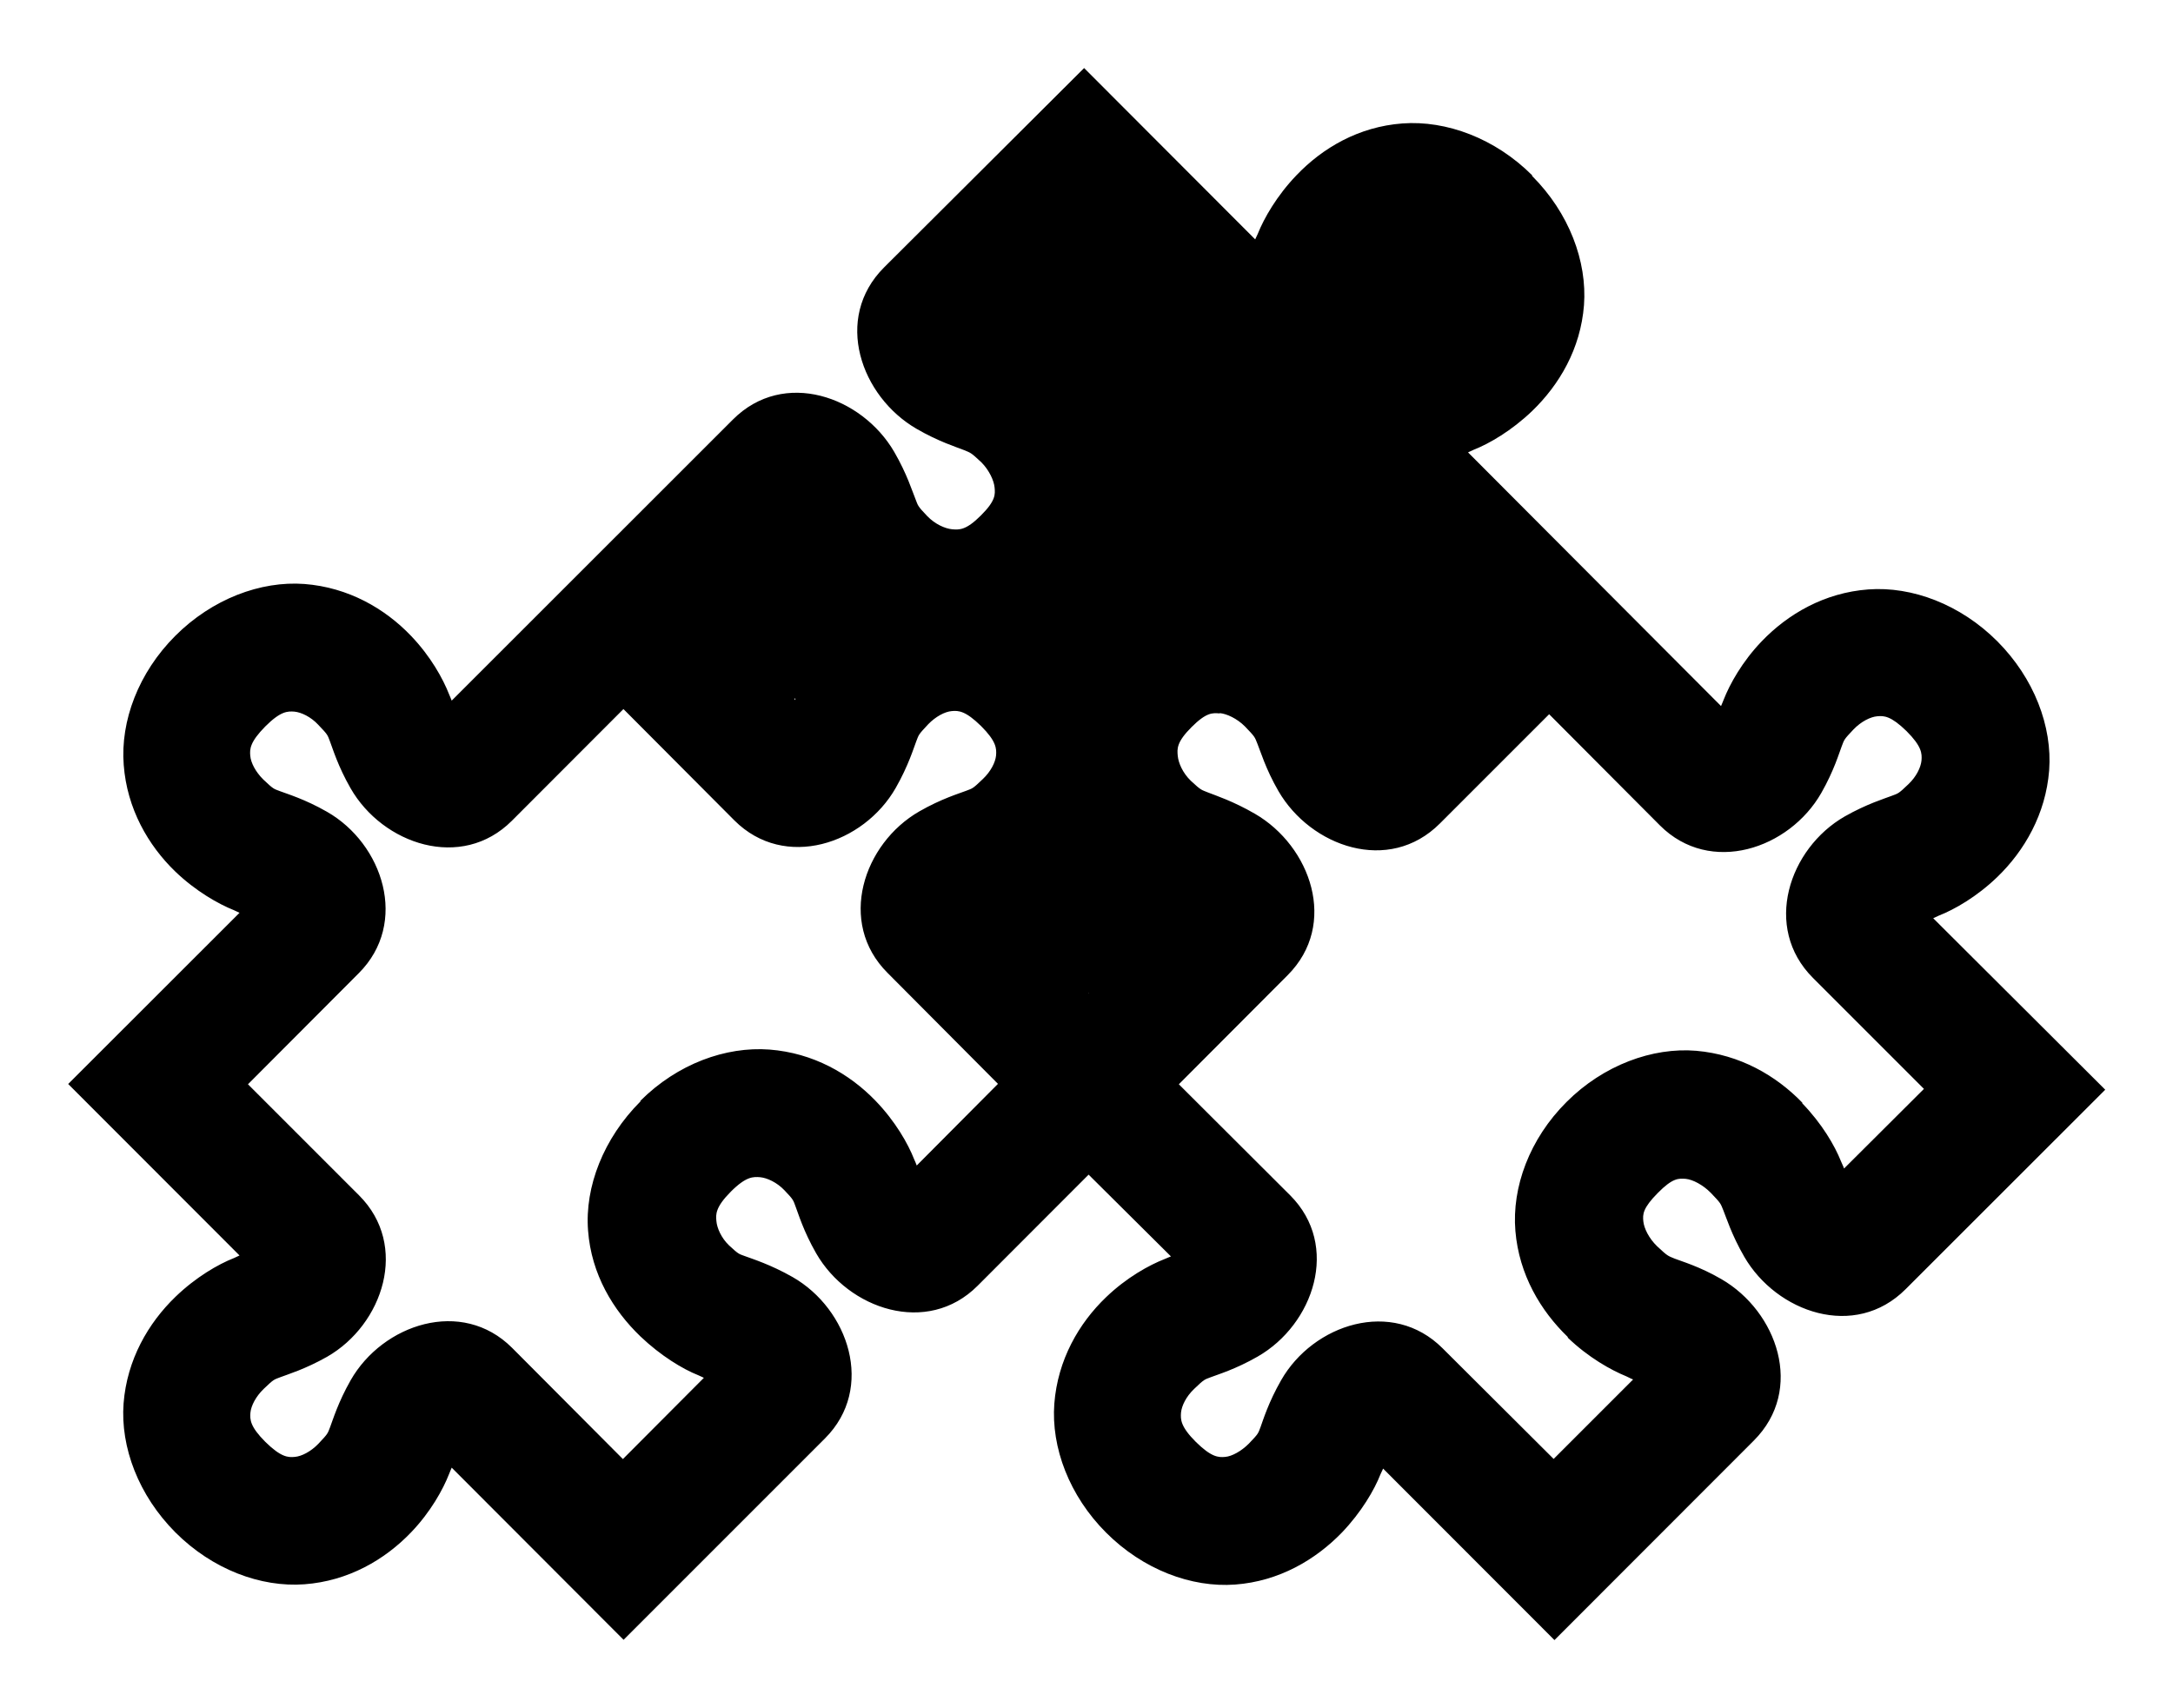 <?xml version="1.0" encoding="UTF-8" standalone="no"?>
<!-- Created with Inkscape (http://www.inkscape.org/) -->

<svg
   xmlns:dc="http://purl.org/dc/elements/1.1/"
   xmlns:cc="http://creativecommons.org/ns#"
   xmlns:rdf="http://www.w3.org/1999/02/22-rdf-syntax-ns#"
   xmlns:svg="http://www.w3.org/2000/svg"
   xmlns="http://www.w3.org/2000/svg"
   xmlns:sodipodi="http://sodipodi.sourceforge.net/DTD/sodipodi-0.dtd"
   xmlns:inkscape="http://www.inkscape.org/namespaces/inkscape"
   width="15.967mm"
   height="12.549mm"
   viewBox="0 0 15.967 12.549"
   version="1.1"
   id="svg1139"
   sodipodi:docname="addons.svg"
   inkscape:version="0.92.4 (5da689c313, 2019-01-14)">
  <title
     id="title200">Plug-in icon 2</title>
  <defs
     id="defs1133">
    <clipPath
       clipPathUnits="userSpaceOnUse"
       id="clipPath5238-1-8-9-8-4">
      <rect
         transform="rotate(-90)"
         style="color:#000000;display:inline;overflow:visible;visibility:visible;fill:#ffffff;fill-opacity:1;fill-rule:evenodd;stroke:none;enable-background:accumulate"
         id="rect5240-2-3-9-5-1"
         width="315.354"
         height="744.094"
         x="-1016.929"
         y="1461.675" />
    </clipPath>
    <clipPath
       clipPathUnits="userSpaceOnUse"
       id="clipPath5242-3-9-7-7">
      <rect
         transform="rotate(-90)"
         style="color:#000000;display:inline;overflow:visible;visibility:visible;fill:#ffffff;fill-opacity:1;fill-rule:evenodd;stroke:none;enable-background:accumulate"
         id="rect5244-3-2-6-6"
         width="315.354"
         height="744.094"
         x="-1016.929"
         y="1461.675" />
    </clipPath>
  </defs>
  <sodipodi:namedview
     id="base"
     pagecolor="#ffffff"
     bordercolor="#666666"
     borderopacity="1.0"
     inkscape:pageopacity="0.0"
     inkscape:pageshadow="2"
     inkscape:zoom="8"
     inkscape:cx="18.769929"
     inkscape:cy="46.173443"
     inkscape:document-units="mm"
     inkscape:current-layer="layer1"
     showgrid="false"
     inkscape:window-width="1300"
     inkscape:window-height="1038"
     inkscape:window-x="617"
     inkscape:window-y="27"
     inkscape:window-maximized="0"
     inkscape:snap-bbox="true"
     inkscape:bbox-paths="true"
     inkscape:snap-bbox-edge-midpoints="true"
     inkscape:bbox-nodes="true"
     inkscape:snap-bbox-midpoints="true"
     inkscape:object-paths="true"
     inkscape:snap-intersection-paths="true"
     inkscape:snap-smooth-nodes="true"
     inkscape:snap-midpoints="true"
     fit-margin-left="0.5"
     fit-margin-top="0.5"
     fit-margin-right="0.5"
     fit-margin-bottom="0.5" />
  <g
     inkscape:label="Calque 1"
     inkscape:groupmode="layer"
     id="layer1"
     transform="translate(-165.395,-150.282)">
    <path
       style="color:#000000;font-style:normal;font-variant:normal;font-weight:normal;font-stretch:normal;font-size:medium;line-height:normal;font-family:sans-serif;font-variant-ligatures:normal;font-variant-position:normal;font-variant-caps:normal;font-variant-numeric:normal;font-variant-alternates:normal;font-feature-settings:normal;text-indent:0;text-align:start;text-decoration:none;text-decoration-line:none;text-decoration-style:solid;text-decoration-color:#000000;letter-spacing:normal;word-spacing:normal;text-transform:none;writing-mode:lr-tb;direction:ltr;text-orientation:mixed;dominant-baseline:auto;baseline-shift:baseline;text-anchor:start;white-space:normal;shape-padding:0;clip-rule:nonzero;display:inline;overflow:visible;visibility:visible;opacity:1;isolation:auto;mix-blend-mode:normal;color-interpolation:sRGB;color-interpolation-filters:linearRGB;solid-color:#000000;solid-opacity:1;vector-effect:none;fill:#000000;fill-opacity:1;fill-rule:nonzero;stroke:none;stroke-width:0.938;stroke-linecap:square;stroke-linejoin:miter;stroke-miterlimit:4;stroke-dasharray:none;stroke-dashoffset:0;stroke-opacity:1;marker:none;color-rendering:auto;image-rendering:auto;shape-rendering:auto;text-rendering:auto;enable-background:accumulate"
       d="m 173.361,150.782 -1.47,1.465 c -0.375,0.375 -0.17,0.949 0.239,1.186 0.162,0.094 0.298,0.136 0.348,0.156 0.05,0.021 0.049,0.016 0.129,0.091 0.057,0.058 0.091,0.133 0.096,0.183 0.005,0.051 0.009,0.098 -0.101,0.207 -0.11,0.11 -0.159,0.105 -0.211,0.101 -0.052,-0.005 -0.125,-0.037 -0.183,-0.097 -0.076,-0.079 -0.067,-0.078 -0.087,-0.127 -0.021,-0.05 -0.061,-0.182 -0.155,-0.344 -0.237,-0.408 -0.812,-0.613 -1.186,-0.238 l -2.066,2.065 c -0.007,-0.019 -0.009,-0.021 -0.019,-0.046 -0.045,-0.115 -0.136,-0.28 -0.28,-0.43 -0.192,-0.201 -0.461,-0.356 -0.783,-0.381 -0.322,-0.024 -0.678,0.11 -0.949,0.381 -0.271,0.271 -0.404,0.626 -0.379,0.948 0.024,0.322 0.18,0.592 0.379,0.784 0.15,0.144 0.316,0.238 0.431,0.284 0.021,0.009 0.024,0.012 0.041,0.019 l -1.259,1.258 1.259,1.26 c 0,0 -0.019,0.009 -0.041,0.019 -0.115,0.045 -0.28,0.14 -0.43,0.285 -0.199,0.192 -0.356,0.461 -0.381,0.783 -0.024,0.322 0.11,0.676 0.381,0.948 0.271,0.271 0.626,0.405 0.948,0.381 0.322,-0.024 0.59,-0.18 0.783,-0.381 0.144,-0.15 0.235,-0.315 0.28,-0.43 0.009,-0.024 0.012,-0.028 0.019,-0.046 l 1.263,1.265 1.48,-1.48 c 0.37,-0.37 0.173,-0.951 -0.239,-1.186 -0.16,-0.091 -0.295,-0.133 -0.343,-0.151 -0.049,-0.019 -0.046,-0.009 -0.124,-0.082 -0.057,-0.055 -0.088,-0.128 -0.092,-0.178 -0.005,-0.05 -0.007,-0.102 0.106,-0.216 0.113,-0.113 0.165,-0.11 0.216,-0.106 0.051,0.005 0.123,0.038 0.178,0.096 0.068,0.071 0.064,0.072 0.082,0.12 0.019,0.049 0.058,0.181 0.151,0.343 0.236,0.411 0.816,0.609 1.186,0.239 l 0.816,-0.817 0.605,0.601 c -0.019,0.007 -0.021,0.009 -0.046,0.019 -0.115,0.045 -0.28,0.136 -0.43,0.28 -0.201,0.192 -0.356,0.461 -0.381,0.783 -0.024,0.322 0.11,0.677 0.381,0.948 0.271,0.271 0.626,0.405 0.948,0.381 0.322,-0.024 0.59,-0.182 0.783,-0.381 0.144,-0.15 0.24,-0.315 0.285,-0.43 0.009,-0.021 0.012,-0.024 0.019,-0.041 l 1.259,1.26 1.465,-1.466 c 0.375,-0.375 0.171,-0.949 -0.238,-1.186 -0.162,-0.094 -0.294,-0.131 -0.344,-0.151 -0.05,-0.021 -0.049,-0.016 -0.129,-0.091 -0.06,-0.058 -0.096,-0.132 -0.101,-0.183 -0.005,-0.051 -0.005,-0.096 0.106,-0.208 0.11,-0.112 0.154,-0.108 0.206,-0.104 0.051,0.005 0.126,0.044 0.183,0.102 0.076,0.079 0.072,0.078 0.092,0.127 0.021,0.05 0.061,0.182 0.155,0.344 0.237,0.408 0.812,0.612 1.186,0.237 l 1.466,-1.465 -1.264,-1.26 c 0.016,-0.007 0.019,-0.009 0.041,-0.019 0.115,-0.045 0.28,-0.139 0.43,-0.284 0.199,-0.192 0.356,-0.462 0.381,-0.784 0.024,-0.322 -0.11,-0.676 -0.381,-0.948 -0.271,-0.271 -0.626,-0.405 -0.948,-0.381 -0.322,0.024 -0.59,0.18 -0.783,0.381 -0.144,0.15 -0.235,0.315 -0.28,0.43 -0.009,0.024 -0.012,0.028 -0.019,0.046 l -1.859,-1.864 c 0.016,-0.007 0.019,-0.009 0.041,-0.019 0.115,-0.045 0.28,-0.141 0.43,-0.285 0.199,-0.192 0.356,-0.456 0.381,-0.778 0.024,-0.322 -0.11,-0.678 -0.381,-0.949 v -0.005 c -0.271,-0.271 -0.63,-0.405 -0.953,-0.381 -0.322,0.024 -0.587,0.18 -0.779,0.381 -0.144,0.15 -0.238,0.315 -0.284,0.43 -0.009,0.021 -0.012,0.024 -0.019,0.041 z m -2.128,4.63 c 0,0 0.007,0.005 0.007,0.007 -0.001,0.002 -0.002,0.005 -0.005,0.007 z m -1.258,0.081 10e-4,0.001 0.001,-0.001 0.814,0.817 c 0.37,0.37 0.951,0.173 1.186,-0.239 0.093,-0.163 0.132,-0.294 0.151,-0.343 0.019,-0.049 0.014,-0.046 0.087,-0.124 0.055,-0.057 0.123,-0.093 0.173,-0.097 0.05,-0.005 0.102,-0.002 0.216,0.11 0.113,0.113 0.114,0.165 0.11,0.216 -0.005,0.051 -0.039,0.118 -0.097,0.173 -0.077,0.074 -0.075,0.068 -0.124,0.087 -0.049,0.019 -0.181,0.058 -0.343,0.151 -0.411,0.236 -0.604,0.816 -0.234,1.186 l 0.812,0.816 -0.597,0.6 c -0.007,-0.019 -0.009,-0.024 -0.019,-0.046 -0.045,-0.115 -0.139,-0.28 -0.284,-0.43 -0.192,-0.199 -0.458,-0.351 -0.779,-0.376 -0.322,-0.024 -0.676,0.105 -0.948,0.376 v 0.005 c -0.271,0.271 -0.41,0.627 -0.385,0.949 0.024,0.322 0.185,0.586 0.385,0.778 0.149,0.142 0.311,0.24 0.425,0.285 0.021,0.009 0.025,0.012 0.041,0.019 l -0.595,0.597 -0.814,-0.817 c -0.37,-0.37 -0.951,-0.174 -1.186,0.237 -0.093,0.163 -0.132,0.295 -0.151,0.344 -0.019,0.049 -0.014,0.047 -0.087,0.124 -0.055,0.057 -0.123,0.092 -0.173,0.096 -0.05,0.005 -0.102,0.002 -0.216,-0.11 -0.113,-0.113 -0.114,-0.164 -0.11,-0.215 0.005,-0.051 0.04,-0.119 0.097,-0.174 0.077,-0.074 0.075,-0.068 0.124,-0.087 0.049,-0.019 0.181,-0.058 0.343,-0.15 0.411,-0.236 0.604,-0.817 0.234,-1.186 l -0.816,-0.816 0.814,-0.816 c 0.37,-0.37 0.178,-0.951 -0.233,-1.186 -0.162,-0.093 -0.295,-0.132 -0.344,-0.151 -0.049,-0.019 -0.046,-0.012 -0.124,-0.086 -0.057,-0.056 -0.092,-0.124 -0.096,-0.174 -0.005,-0.051 -0.002,-0.102 0.11,-0.216 0.113,-0.113 0.164,-0.113 0.215,-0.109 0.05,0.005 0.12,0.038 0.174,0.096 0.074,0.077 0.068,0.075 0.087,0.124 0.019,0.049 0.058,0.181 0.151,0.343 0.236,0.412 0.815,0.609 1.185,0.239 z m 4.384,0.029 c 0.05,0.005 0.125,0.039 0.183,0.097 0.076,0.079 0.072,0.077 0.092,0.127 0.021,0.05 0.061,0.187 0.155,0.349 0.237,0.408 0.811,0.613 1.186,0.238 l 0.803,-0.803 0.814,0.817 c 0.37,0.37 0.951,0.173 1.186,-0.239 0.093,-0.163 0.131,-0.294 0.15,-0.343 0.019,-0.049 0.014,-0.047 0.087,-0.124 0.055,-0.057 0.124,-0.092 0.174,-0.096 0.05,-0.005 0.101,-0.002 0.215,0.109 0.113,0.113 0.114,0.165 0.11,0.216 -0.005,0.051 -0.038,0.119 -0.096,0.174 -0.077,0.074 -0.075,0.067 -0.124,0.086 -0.049,0.019 -0.182,0.059 -0.344,0.151 -0.411,0.236 -0.604,0.816 -0.234,1.186 l 0.816,0.816 -0.587,0.585 c -0.007,-0.021 -0.012,-0.026 -0.023,-0.054 -0.046,-0.115 -0.139,-0.275 -0.284,-0.425 v -0.005 c -0.193,-0.199 -0.458,-0.353 -0.779,-0.381 -0.321,-0.027 -0.682,0.105 -0.953,0.376 -0.272,0.271 -0.403,0.626 -0.376,0.948 0.027,0.322 0.186,0.587 0.385,0.779 v 0.005 c 0.151,0.145 0.315,0.237 0.43,0.284 0.027,0.012 0.03,0.016 0.05,0.023 l -0.584,0.584 -0.816,-0.813 c -0.37,-0.37 -0.951,-0.177 -1.186,0.234 -0.093,0.162 -0.133,0.294 -0.151,0.343 -0.019,0.049 -0.012,0.046 -0.087,0.124 -0.055,0.055 -0.124,0.093 -0.173,0.097 -0.051,0.005 -0.102,0.002 -0.216,-0.11 -0.113,-0.113 -0.113,-0.165 -0.109,-0.216 0.005,-0.05 0.038,-0.118 0.096,-0.173 0.077,-0.074 0.075,-0.068 0.124,-0.087 0.049,-0.019 0.181,-0.058 0.343,-0.151 0.412,-0.236 0.609,-0.815 0.239,-1.185 l -0.818,-0.816 0.799,-0.801 c 0.375,-0.375 0.169,-0.949 -0.239,-1.186 -0.162,-0.094 -0.293,-0.136 -0.343,-0.156 -0.05,-0.021 -0.049,-0.012 -0.129,-0.087 -0.06,-0.058 -0.091,-0.131 -0.096,-0.183 -0.005,-0.052 -0.009,-0.101 0.101,-0.211 0.11,-0.11 0.155,-0.105 0.206,-0.101 z m -0.962,2.052 -10e-4,0.009 -0.001,-0.001 z"
       id="path43372"
       inkscape:connector-curvature="0" />
  </g>
</svg>
